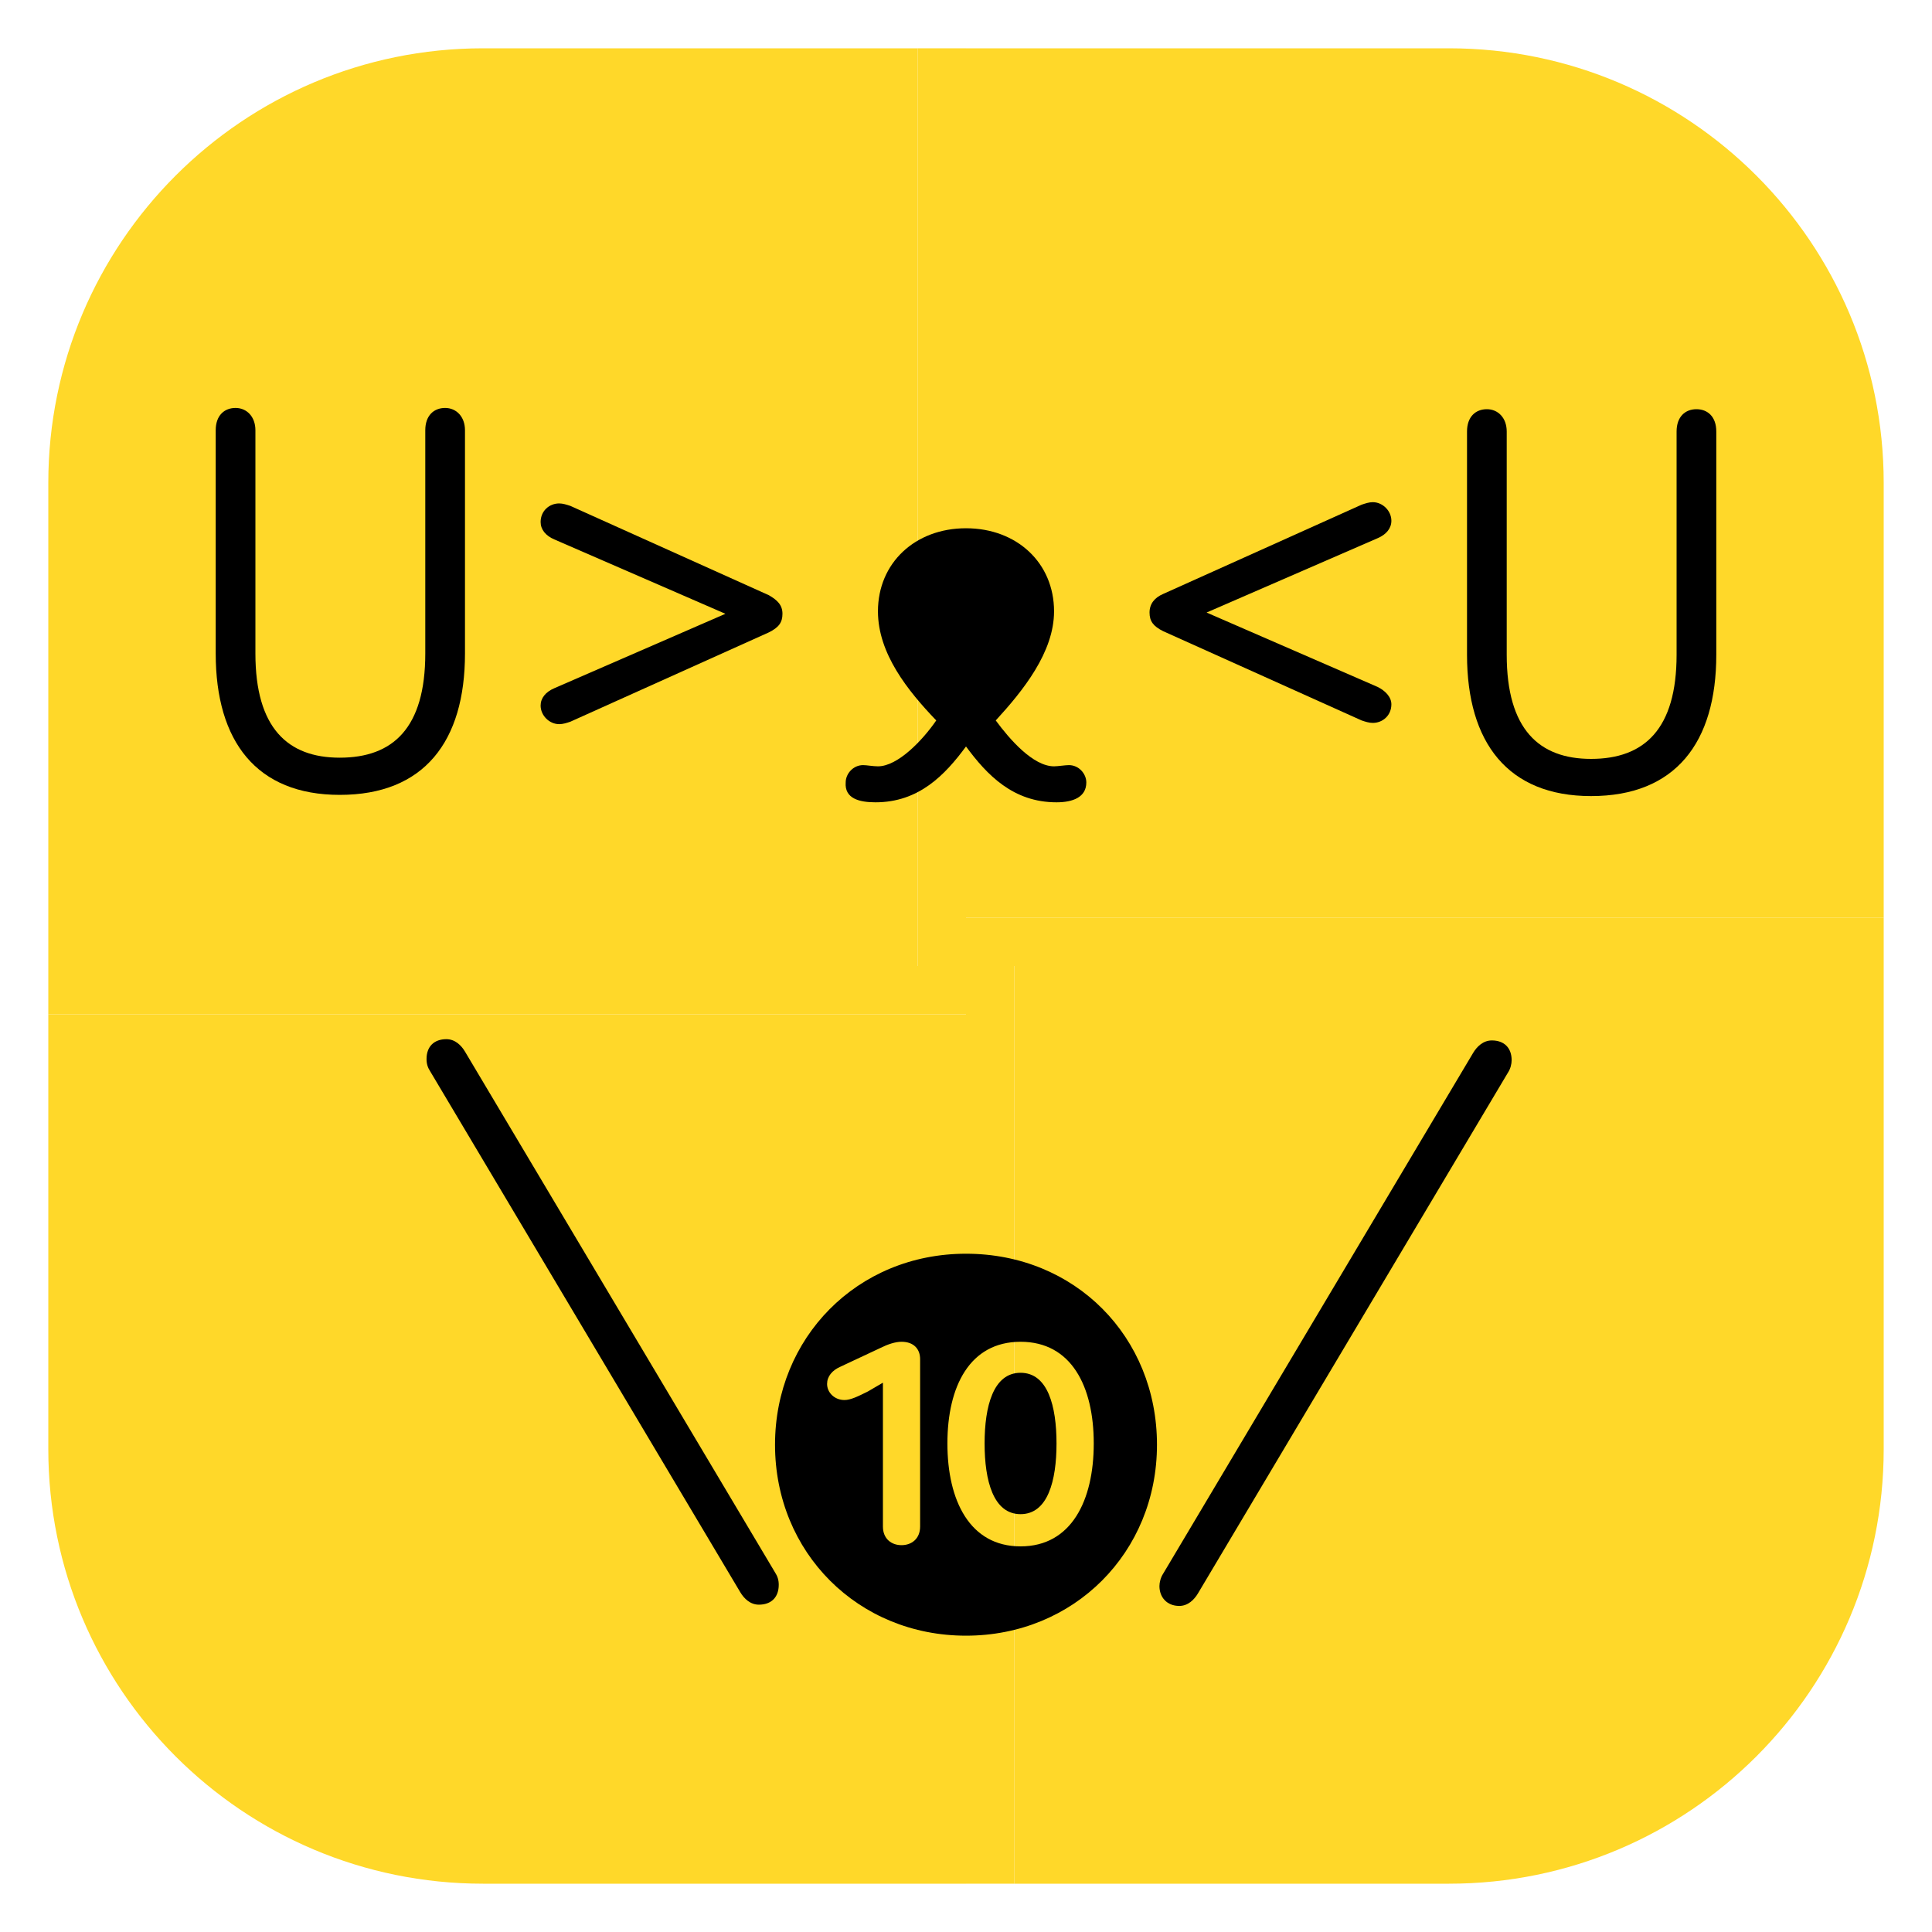 <svg width="40" height="40" viewBox="0 0 40 40" fill="none" xmlns="http://www.w3.org/2000/svg">
<g clip-path="url(#clip0_2232_812)">
<path d="M30 1C34.971 1 39 5.029 39 10L39 19L20 19L20 1L30 1Z" fill="#FFD829"/>
<rect x="20" y="20" width="1" height="19" transform="rotate(-90 20 20)" fill="#FFD829"/>
</g>
<g clip-path="url(#clip1_2232_812)">
<path d="M1 10C1 5.029 5.029 1 10 1L19 1L19 20L1 20L1 10Z" fill="#FFD829"/>
<rect x="20" y="20" width="1" height="19" transform="rotate(180 20 20)" fill="#FFD829"/>
</g>
<g clip-path="url(#clip2_2232_812)">
<path d="M10 39C5.029 39 1 34.971 1 30L1 21L20 21L20 39L10 39Z" fill="#FFD829"/>
<rect x="20" y="20" width="1" height="19" transform="rotate(90 20 20)" fill="#FFD829"/>
</g>
<g clip-path="url(#clip3_2232_812)">
<path d="M39 30C39 34.971 34.971 39 30 39L21 39L21 20L39 20L39 30Z" fill="#FFD829"/>
<rect x="20" y="20" width="1" height="19" fill="#FFD829"/>
</g>
<path d="M20 25.957C22.259 25.957 23.954 27.677 23.954 29.911C23.954 32.145 22.234 33.865 20 33.865C17.766 33.865 16.046 32.145 16.046 29.911C16.046 27.703 17.741 25.957 20 25.957ZM18.665 27.78C18.536 27.78 18.382 27.831 18.228 27.908L17.407 28.293C17.227 28.37 17.124 28.499 17.124 28.653C17.124 28.832 17.278 28.986 17.484 28.986C17.612 28.986 17.766 28.91 17.972 28.807L18.28 28.627V31.605C18.28 31.862 18.459 31.991 18.665 31.991C18.87 31.991 19.05 31.862 19.05 31.605V28.139C19.05 27.934 18.922 27.78 18.665 27.78ZM22.645 29.885C22.645 28.704 22.182 27.78 21.13 27.78C20.077 27.78 19.615 28.704 19.615 29.885C19.615 31.066 20.077 32.016 21.13 32.016C22.182 32.016 22.645 31.066 22.645 29.885ZM20.385 29.885C20.385 29.115 20.565 28.422 21.13 28.422C21.695 28.422 21.874 29.115 21.874 29.885C21.874 30.655 21.695 31.349 21.13 31.349C20.565 31.349 20.385 30.655 20.385 29.885Z" fill="black"/>
<path d="M9.627 21.772C9.55 21.643 9.422 21.515 9.242 21.515C8.985 21.515 8.831 21.669 8.831 21.926C8.831 22.028 8.857 22.105 8.908 22.183L15.327 32.966C15.404 33.095 15.532 33.223 15.712 33.223C15.969 33.223 16.123 33.069 16.123 32.812C16.123 32.709 16.097 32.633 16.046 32.555L9.627 21.772Z" fill="black"/>
<path d="M30.887 21.541C30.707 21.541 30.578 21.669 30.501 21.797L24.082 32.581C24.031 32.658 24.005 32.761 24.005 32.838C24.005 33.069 24.159 33.249 24.416 33.249C24.596 33.249 24.724 33.12 24.801 32.992L31.22 22.208C31.272 22.131 31.297 22.028 31.297 21.951C31.297 21.695 31.143 21.541 30.887 21.541Z" fill="black"/>
<path d="M9.627 8.908C9.627 8.626 9.447 8.446 9.216 8.446C8.985 8.446 8.805 8.6 8.805 8.908V13.53C8.805 15.07 8.138 15.687 7.034 15.687C5.955 15.687 5.288 15.07 5.288 13.53V8.908C5.288 8.626 5.108 8.446 4.877 8.446C4.646 8.446 4.466 8.6 4.466 8.908V13.53C4.466 15.353 5.313 16.457 7.034 16.457C8.78 16.457 9.627 15.353 9.627 13.53V8.908Z" fill="black"/>
<path d="M11.193 14.608C11.193 14.813 11.373 14.993 11.578 14.993C11.655 14.993 11.732 14.968 11.809 14.942L15.918 13.093C16.123 12.991 16.2 12.888 16.2 12.708C16.2 12.528 16.097 12.426 15.918 12.323L11.809 10.474C11.732 10.449 11.655 10.423 11.578 10.423C11.373 10.423 11.193 10.577 11.193 10.808C11.193 10.962 11.296 11.091 11.476 11.168L15.019 12.708L11.476 14.249C11.296 14.326 11.193 14.454 11.193 14.608Z" fill="black"/>
<path d="M18.126 16.611C19.024 16.611 19.564 16.046 20 15.455C20.436 16.046 20.976 16.611 21.874 16.611C22.208 16.611 22.491 16.508 22.491 16.2C22.491 16.02 22.337 15.841 22.131 15.841C22.054 15.841 21.9 15.866 21.823 15.866C21.387 15.866 20.899 15.301 20.616 14.916C21.181 14.3 21.823 13.504 21.823 12.657C21.823 11.655 21.053 10.937 20 10.937C18.947 10.937 18.177 11.655 18.177 12.657C18.177 13.53 18.793 14.3 19.384 14.916C19.101 15.327 18.588 15.866 18.177 15.866C18.074 15.866 17.946 15.841 17.869 15.841C17.663 15.841 17.509 16.02 17.509 16.2C17.484 16.534 17.792 16.611 18.126 16.611Z" fill="black"/>
<path d="M24.082 13.068L28.191 14.916C28.268 14.942 28.345 14.967 28.422 14.967C28.627 14.967 28.807 14.813 28.807 14.582C28.807 14.428 28.678 14.3 28.524 14.223L24.981 12.682L28.524 11.142C28.704 11.065 28.807 10.936 28.807 10.782C28.807 10.577 28.627 10.397 28.422 10.397C28.345 10.397 28.268 10.423 28.191 10.449L24.082 12.297C23.903 12.374 23.8 12.503 23.8 12.682C23.8 12.862 23.877 12.965 24.082 13.068Z" fill="black"/>
<path d="M35.123 8.472C34.892 8.472 34.712 8.626 34.712 8.934V13.555C34.712 15.096 34.044 15.712 32.941 15.712C31.862 15.712 31.195 15.096 31.195 13.555V8.934C31.195 8.651 31.015 8.472 30.784 8.472C30.553 8.472 30.373 8.626 30.373 8.934V13.555C30.373 15.378 31.22 16.482 32.941 16.482C34.686 16.482 35.534 15.378 35.534 13.555V8.934C35.534 8.626 35.354 8.472 35.123 8.472Z" fill="black"/>
<defs>
<clipPath id="clip0_2232_812">
<rect width="20" height="20" fill="white" transform="translate(40) rotate(90)"/>
</clipPath>
<clipPath id="clip1_2232_812">
<rect width="20" height="20" fill="white"/>
</clipPath>
<clipPath id="clip2_2232_812">
<rect width="20" height="20" fill="white" transform="translate(0 40) rotate(-90)"/>
</clipPath>
<clipPath id="clip3_2232_812">
<rect width="20" height="20" fill="white" transform="translate(40 40) rotate(-180)"/>
</clipPath>
</defs>
</svg>
